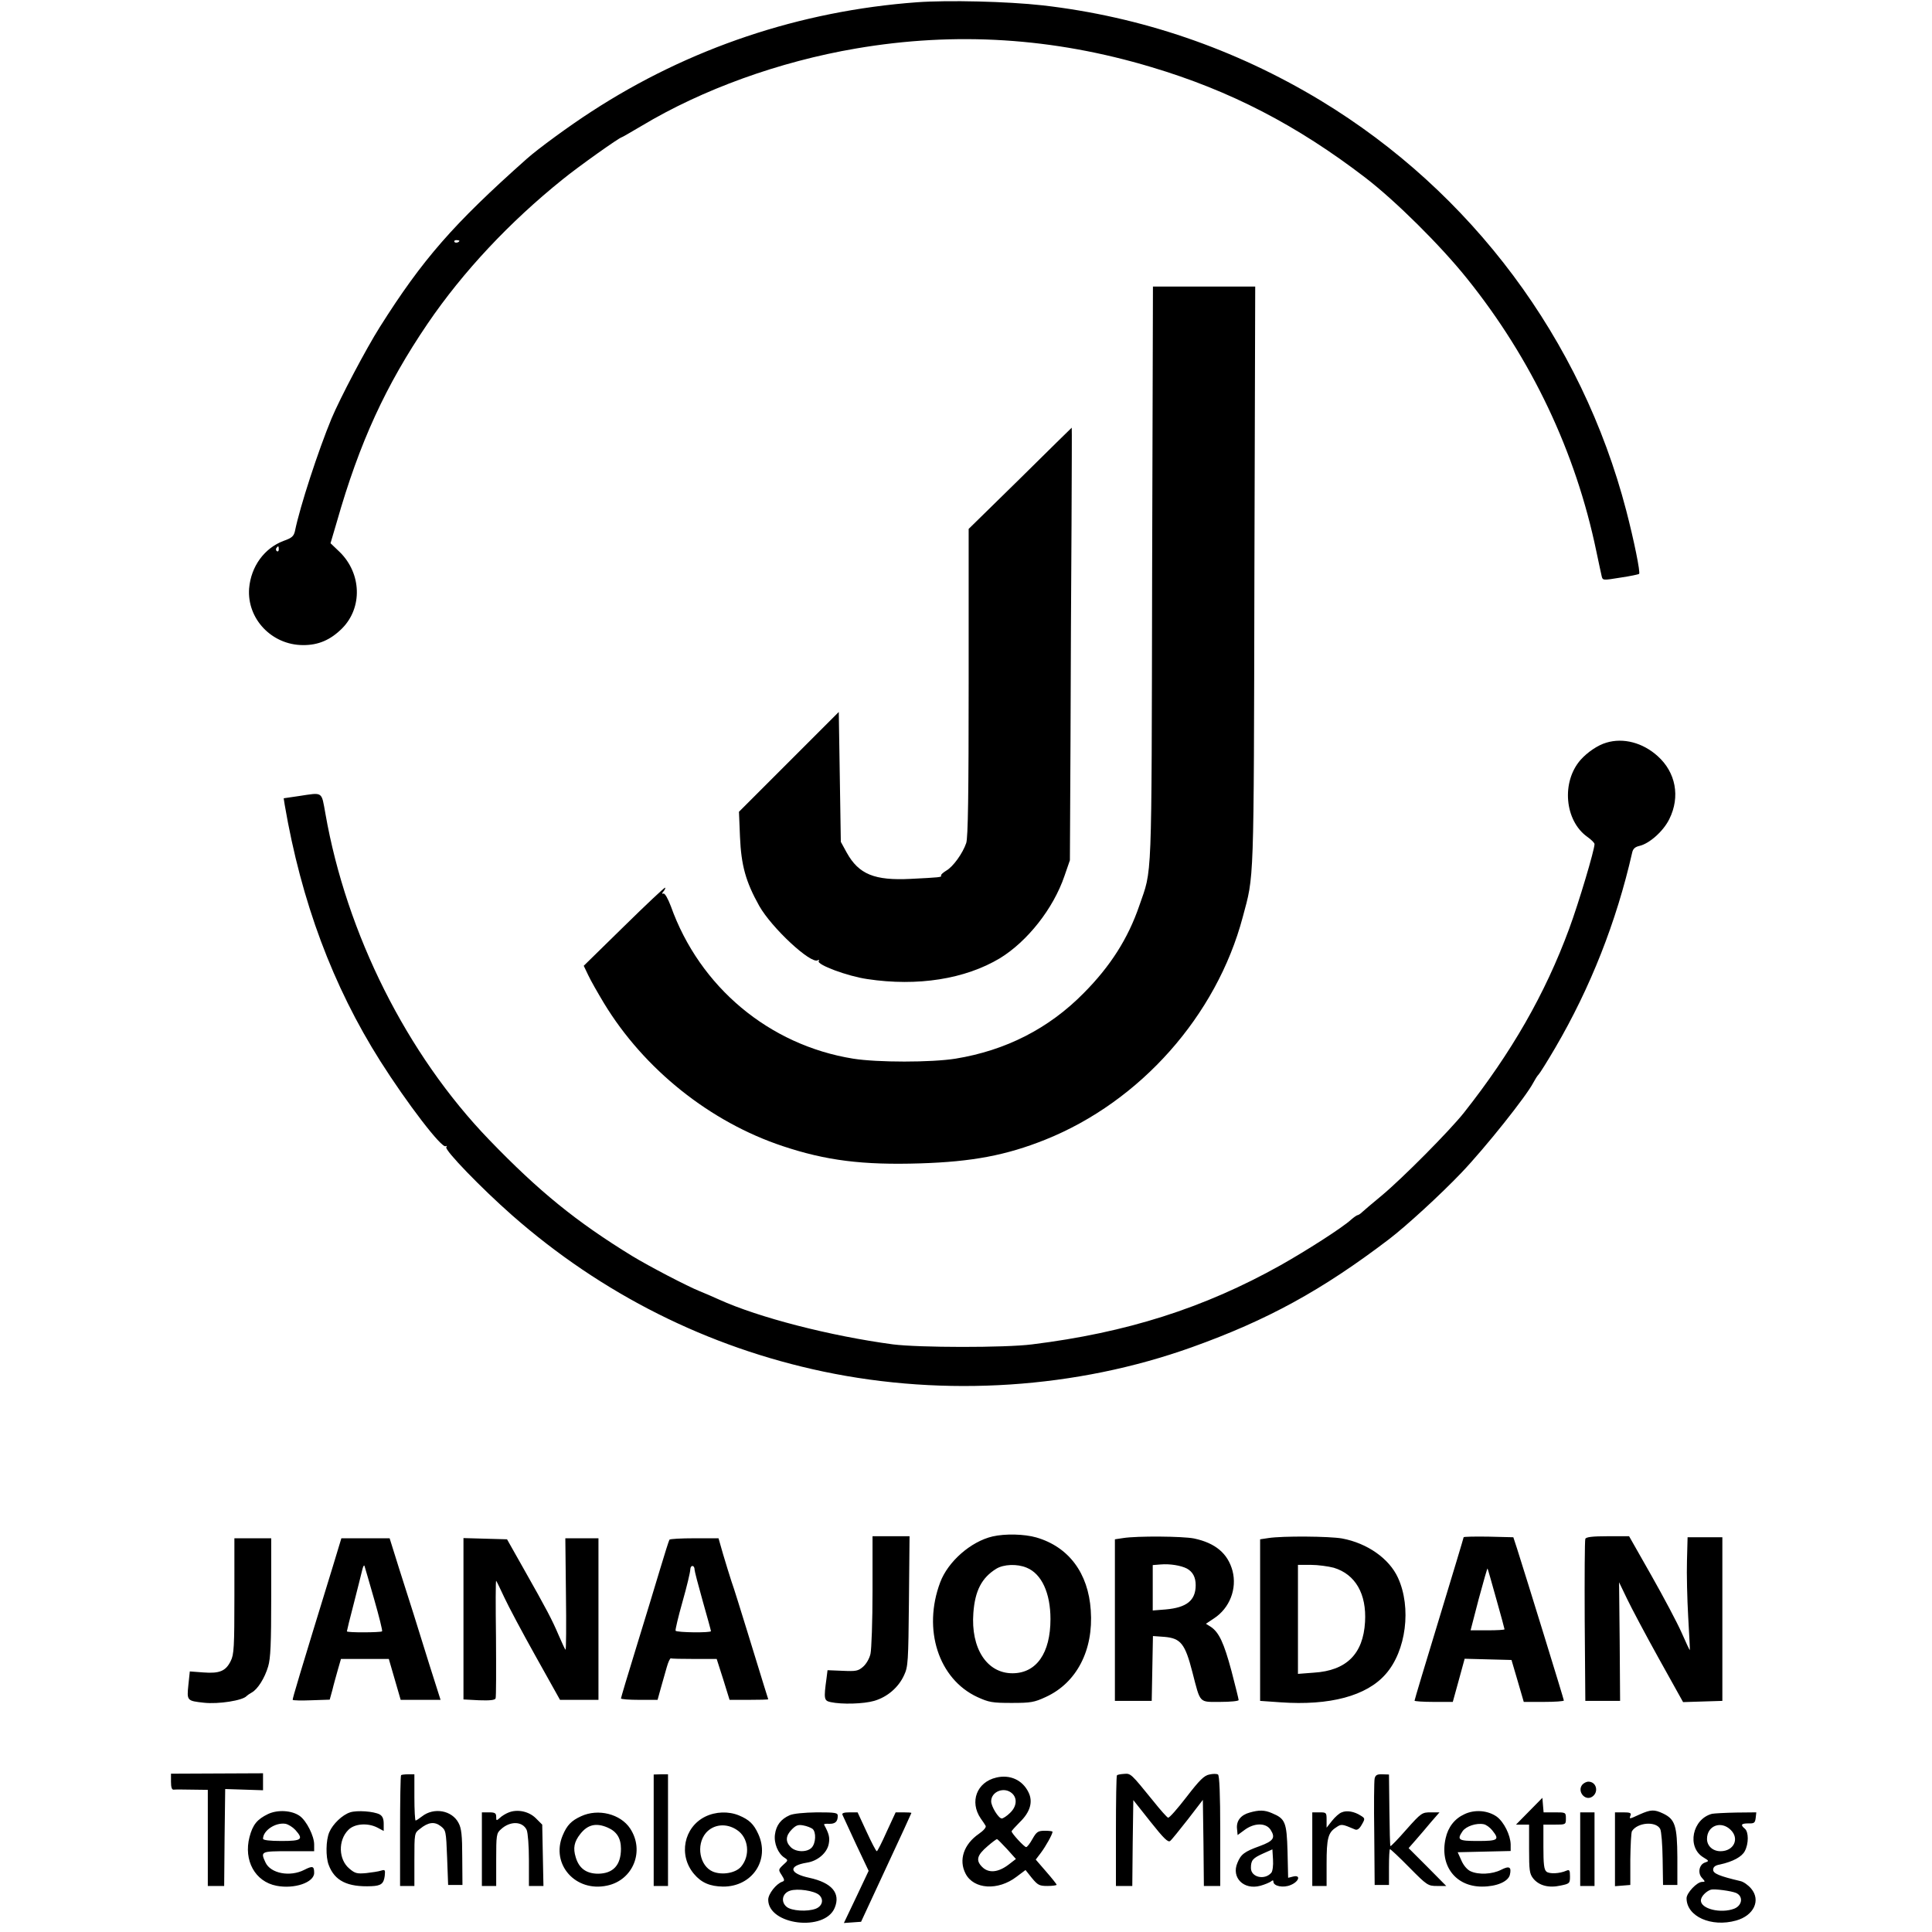 <svg height="2500" viewBox="211 136.9 777.4 944.6" width="2500" xmlns="http://www.w3.org/2000/svg"><path d="m575.8 138c-57.3 4.2-111.7 22.5-159.3 53.5-10.4 6.7-26 18.1-31.5 23-36 32-51 49.2-71.9 82.3-6.7 10.6-19.4 34.7-23.6 44.7-6.5 15.7-15.5 43.2-17.9 55.1-.6 2.5-1.5 3.3-5.4 4.7-9.5 3.5-16.1 12.5-17 23.3-1.1 14.8 11 27.6 26.2 27.7 7.6.1 13.6-2.5 19.3-8.2 10-10.1 9.5-26.8-1.2-37.3l-4.5-4.3 3.1-10.5c11.1-38.9 23.9-66.7 44.4-96.9 17.3-25.4 40.1-49.7 66-70.5 7.6-6.2 27.9-20.6 28.9-20.6.2 0 4.5-2.5 9.6-5.5 29.8-17.9 67.4-31.5 105-37.9 48.6-8.3 96.3-5.3 144.3 9.1 38.6 11.5 71.2 28.4 104.7 54.1 14.8 11.4 36.6 33 49.6 49.2 31.6 39.3 53.2 84.8 63.3 133.5 1.2 5.5 2.3 11 2.6 12.1.5 2.1.6 2.1 9.2.7 4.8-.7 8.9-1.6 9.1-1.8.7-.7-2.5-16.4-6.3-31-21.8-83.6-75.5-155.7-149.5-200.5-41.9-25.3-87.8-41-136-46.5-17.1-1.9-46-2.6-61.2-1.5zm-223.8 116.6c0 .8-1.9 1.3-2.4.6-.3-.5.1-.9.9-.9s1.5.2 1.5.3zm-88.3 150.9c0 .8-.4 1.2-.9.9s-.6-1-.3-1.5c.9-1.3 1.2-1.1 1.2.6z"/><path d="m690.7 417.7c-.3 154.6.1 143.4-6.3 162.1-5.5 16-14.1 29.5-27.1 42.6-17.1 17.4-38.2 28.1-62.7 32.1-11.8 1.9-38.3 1.9-50.1 0-41-6.6-75-35-89.1-74.5-1.4-3.7-2.9-6.4-3.6-6.2-.9.2-.9 0 0-1.1.7-.8 1-1.6.8-1.8-.3-.2-9.3 8.3-20.1 18.9l-19.7 19.3 2.2 4.6c1.2 2.6 4.7 8.7 7.7 13.7 19.6 32.3 51.9 58.1 87.5 69.9 21 7 38.9 9.3 67.2 8.4 25.2-.8 41.9-3.9 61.1-11.6 46.4-18.6 83.7-60.6 96.5-108.8 5.6-21 5.4-13.1 5.7-166.6l.4-141.7h-50z"/><path d="m626.2 370.8-25.2 24.7v75.1c0 54.3-.3 76-1.2 78.5-1.7 5-6.4 11.6-9.8 13.5-1.6 1-2.7 2-2.5 2.4.5.8-.9.9-14.8 1.6-17.7.9-25.4-2.2-31.3-12.8l-2.9-5.3-.5-31.8-.5-31.7-24.4 24.4-24.4 24.4.5 12.3c.6 13.9 2.8 21.9 9.4 33.7 6.1 10.8 25.3 28.6 28.6 26.6.6-.4.8-.3.5.4-1.1 1.7 14 7.4 23.8 8.8 24.5 3.7 47.8 0 64.8-10.2 13.5-8.3 26.1-24.3 31.5-40.1l2.7-7.8.3-58.5c.1-32.2.3-79.8.5-105.8.1-25.9.2-47.2.1-47.2 0 0-11.4 11.1-25.2 24.8z"/><path d="m912.8 500c-4.2 1.2-9.3 4.7-12.6 8.4-9.5 10.8-7.8 29.7 3.2 37.6 2 1.4 3.6 3 3.6 3.6 0 2.8-7.6 28.4-12.4 41.4-11.8 32-28.2 60.5-51.5 90-7.1 8.9-29.8 31.8-40.1 40.4-4.7 3.9-9.1 7.6-9.8 8.3s-1.7 1.3-2 1.3c-.4 0-1.8 1-3.2 2.2-4.2 3.9-21.9 15.2-34.5 22.3-37.5 21-75.4 33-121.5 38.7-13.4 1.7-55.4 1.6-68 0-30.6-4.1-65.6-13.1-85-21.9-3-1.4-7.3-3.2-9.5-4.1-5.8-2.3-24.8-12.2-33-17.2-27.4-16.8-45.6-31.6-70-56.9-40.2-41.7-69.7-100.6-80-159.4-2-11-1-10.4-12.9-8.6l-7.5 1.1.5 3.2c8.1 47.3 23.5 88.6 46.8 125.4 13 20.5 30 42.7 31.9 41.5.5-.3.7-.1.3.5-.9 1.4 17.2 20.1 32.2 33.3 43.8 38.5 95.6 64.5 152.2 76.4 59.6 12.5 123.7 8.3 180.1-11.9 36.9-13.2 63.7-27.9 96.4-52.8 8.4-6.4 25.2-21.8 35.5-32.6 11.8-12.4 31.7-37.4 35.1-44 .8-1.5 1.9-3.3 2.6-4 .6-.6 4.3-6.5 8.1-13 17.2-29.4 29.9-61.6 37.6-95.4.4-1.9 1.4-2.8 3.5-3.3 4.9-1.1 11.8-7.2 14.7-13.2 5.4-10.9 3.1-22.8-5.7-30.7-7.3-6.6-16.8-9.1-25.1-6.6zm-300.1 388.1c-10.7 2.5-21.8 12.3-25.6 22.4-8.7 23.1-.8 47.3 18.1 56.1 5.7 2.6 7.3 2.9 16.8 2.9 9.4 0 11.1-.3 16.7-2.9 15.1-6.9 23.4-22.9 22-42.4-1.2-18.2-10.8-31-26.6-35.6-5.9-1.7-15.3-1.9-21.4-.5zm16.7 15.3c7.3 3 11.6 12.4 11.6 25.1 0 16.7-6.9 26.5-18.6 26.5-12.5 0-20.4-12.2-19.1-29.5.8-10.9 4.1-17.2 11.2-21.6 3.6-2.2 10.2-2.5 14.9-.5zm-75.4 11.3c0 14.8-.5 28.6-1 30.8-.5 2.3-2.1 5-3.6 6.3-2.4 2.1-3.5 2.3-10 2l-7.4-.3-.5 4c-1.4 10.1-1.2 10.9 2 11.6 5.5 1.2 16.1.9 21.3-.6 6.5-1.9 11.9-6.6 14.6-12.5 2-4.2 2.1-6.6 2.4-36.3l.3-31.7h-18.1zm122.5-25.8-4 .6v79h18l.3-15.9.3-15.8 5.6.4c8 .7 10.1 3.3 13.7 17.3 4 15.5 3.1 14.5 13.6 14.5 5 0 9-.4 9-.9s-1.6-6.9-3.5-14.2c-3.7-13.8-6.1-18.9-10.1-21.6l-2.4-1.5 3.9-2.6c7.7-5 11.4-14.5 9.1-23.3-2.3-8.5-8.4-13.6-18.8-15.8-5.5-1.1-27.7-1.3-34.7-.2zm31.2 14.9c2.9 1.6 4.3 4.3 4.3 8.1 0 7.5-4.4 11-14.7 11.9l-6.3.5v-22.2l3.8-.3c4.6-.4 10 .5 12.9 2zm39.8-14.9-4 .6v79l10 .7c24 1.7 42.1-3.1 51.4-13.8 10-11.3 12.7-32.5 6-47.1-4.3-9.4-15-16.9-27.3-19.2-6.2-1.1-29.1-1.3-36.1-.2zm32 14.5c10.6 3.2 16.1 12.8 15.3 26.5-.9 15.7-9.1 23.8-25 24.8l-7.8.6v-53.3h6.3c3.5 0 8.5.7 11.2 1.4zm63.5-14.9c0 .3-5.4 18.2-12 39.9-6.6 21.6-12 39.6-12 40 0 .3 4.2.6 9.3.6h9.4l2.9-10.5 2.9-10.6 11.4.3 11.5.3 3 10.2 3 10.3h9.8c5.4 0 9.8-.3 9.8-.7 0-.6-18.3-59.9-22.9-74.3l-1.8-5.5-12.1-.3c-6.7-.1-12.2 0-12.2.3zm16 30.3c2.2 7.8 4 14.4 4 14.7s-3.7.5-8.3.5h-8.3l4-15.4c2.3-8.5 4.2-15.2 4.3-14.8.2.4 2.1 7.1 4.3 15zm43.5-29.5c-.3.6-.4 18.8-.3 40.2l.3 39h17l-.2-29-.3-29 3.9 8.1c2.1 4.4 9.1 17.6 15.6 29.3l11.8 21.2 9.6-.3 9.6-.3v-80h-17l-.3 11.5c-.2 6.3.1 18.7.6 27.5s.9 16.1.8 16.2-1.9-3.7-4-8.5-8.8-17.4-14.8-28l-10.9-19.2h-10.5c-7.5 0-10.6.4-10.9 1.3zm-660.5 27.9c0 24.9-.2 28.7-1.8 31.8-2.4 4.9-5.4 6.2-13.3 5.6l-6.7-.5-.7 6.6c-.8 7.7-.7 7.8 7.6 8.7 7.1.8 19.1-1.1 20.9-3.3.3-.3 1.4-1.1 2.5-1.7 2.9-1.6 6.3-7 8-12.7 1.2-4 1.5-11.3 1.5-33.9v-28.8h-18zm48.3-15c-16.5 53.7-20 65.4-19.8 65.8.2.3 4.3.4 9.2.2l8.9-.3 1.3-4.7c.6-2.6 1.9-7.1 2.7-10l1.5-5.2h23.4l2.9 10 2.9 10h19.5l-5.5-17.3c-2.9-9.4-6.4-20.6-7.7-24.7s-4.5-14.1-7.1-22.3l-4.6-14.7h-23.6zm20 16.5c2.4 8.4 4.2 15.5 3.9 15.8-.7.6-17.2.7-17.2 0 0-.3 1.5-6.5 3.4-13.7 1.9-7.3 3.7-14.7 4.1-16.3.4-1.7.9-2.6 1.1-2 .2.5 2.3 7.9 4.7 16.2zm43.7 9.7v39.4l7.6.4c5.4.2 7.8-.1 8.1-.9.3-.7.3-14.1.2-29.7-.2-15.7-.2-28.2.1-27.8s2.1 4.1 4 8.2 8.8 17.1 15.3 28.7l11.9 21.3h18.8v-79h-16.2l.3 27.4c.2 15.1.1 27.2-.2 27.1-.3-.2-1.8-3.5-3.4-7.2-3.2-7.5-5.7-12.3-17.3-32.8l-7.9-14-10.7-.3-10.6-.3zm100.7-38.7c-.3.5-2.4 7.1-4.7 14.8s-7.5 24.8-11.6 38.1c-4.1 13.2-7.4 24.4-7.4 24.7 0 .4 4 .7 8.9.7h9l1.6-5.8c.9-3.1 2.2-7.7 2.9-10.2s1.6-4.4 2-4.3c.3.2 5.5.3 11.5.3h10.9l3.2 10 3.1 10h9.4c5.2 0 9.5-.1 9.5-.3 0-.1-1-3.1-2.1-6.7s-4.7-15.3-8-26-6.8-22-7.9-25c-1-3-2.8-9-4.1-13.3l-2.2-7.7h-11.8c-6.5 0-12 .3-12.2.7zm12.3 14.7c0 .7 1.8 7.6 4 15.4 2.2 7.7 4 14.3 4 14.6 0 .9-16.8.7-17.3-.2-.2-.4 1.3-6.8 3.4-14.2s3.8-14.5 3.8-15.8c.1-2.3 2.1-2.2 2.1.2zm-256 103.7c0 2.6.4 3.9 1.3 3.8.6-.1 4.7-.1 9 0l7.7.1v47h8l.2-23.7.3-23.7 9.3.3 9.2.3v-8.3l-22.5.1-22.5.1zm112.5-3.3c-.3.3-.5 12.6-.5 27.4v26.8h7v-12.9c0-12.8 0-13 2.7-15 4-3.3 7.1-3.7 10.1-1.4 2.6 2 2.7 2.3 3.2 15.4l.5 13.4h7l-.1-13.5c0-10.8-.4-14.2-1.8-16.8-3.2-6.2-12.1-7.8-17.9-3.2-1.4 1.1-2.8 2-3.1 2s-.6-5.1-.6-11.3v-11.3h-3c-1.7 0-3.2.2-3.5.4zm123.5 26.9v27.3h7v-54.6h-3.5l-3.5.1zm226.5-26.8c-.3.2-.5 12.5-.5 27.3v26.8h8l.2-21 .3-21 8.4 10.6c6.5 8.2 8.6 10.2 9.6 9.4.8-.6 4.6-5.4 8.7-10.6l7.3-9.5.3 21.1.2 21h8v-26.9c0-18-.4-27.2-1.1-27.6-.6-.4-2.5-.4-4.2 0-2.6.5-4.8 2.7-11.2 11-4.4 5.7-8.4 10.3-9 10.1-.5-.1-3.8-3.8-7.3-8.2-10.9-13.4-10.9-13.5-14.3-13.2-1.6.1-3.2.4-3.4.7zm126 1.5c-.3 1.2-.4 13.3-.2 27.1l.2 25h7v-8.8c0-4.8.2-8.7.5-8.7s4.6 4 9.5 9c8.6 8.7 9.1 9 13.5 9h4.5l-9.2-9.3-9.2-9.2 3.5-4c1.9-2.2 5.3-6.1 7.5-8.8l4.1-4.7h-4.4c-4.1 0-4.6.3-11.8 8.4-4.1 4.7-7.6 8.3-7.8 8.1-.2-.1-.4-8.1-.5-17.6l-.2-17.4-3.3-.1c-2.5-.1-3.3.4-3.7 2zm-185-.4c-9.5 2.2-13.2 11.8-7.6 20 1 1.4 2.1 3 2.4 3.6.4.7-1.1 2.4-3.3 3.9-7.4 5.1-10 12.8-6.5 19.5 4 7.7 15.9 8.4 24.9 1.5l4.4-3.3 3.1 3.9c2.9 3.5 3.7 3.9 7.6 3.9 2.5 0 4.5-.3 4.5-.6s-2.3-3.2-5.1-6.4l-5.1-5.9 2.5-3.3c2.4-3.2 5.7-9.1 5.7-10.3 0-.3-1.7-.5-3.7-.5-3.4 0-4.1.5-6.1 4-1.2 2.2-2.6 4-3.1 4-.9 0-7.1-6.7-7.1-7.7 0-.3 1.8-2.3 3.9-4.4 5.2-5 6.7-10.1 4.3-14.8-2.9-5.9-9-8.7-15.7-7.1zm7.7 7.7c2.7 2.4 2.3 6.5-1 9.6-1.5 1.5-3.4 2.7-4 2.7-1.6 0-5.2-5.9-5.2-8.4 0-4.8 6.4-7.3 10.2-3.9zm-2.4 27.3 4.3 4.8-3.5 2.7c-5.1 3.9-9.8 4.4-13 1.2s-2.6-5.7 2.7-10.2c2.2-1.9 4.3-3.5 4.6-3.4s2.5 2.3 4.9 4.9zm281.2-31.5c-2.6 3.2 1.3 8.1 4.8 5.9 3.4-2.2 2.2-7.4-1.8-7.4-1 0-2.3.7-3 1.5zm-26 13-6.4 6.5h6.4v11.9c0 10.4.2 12.1 2 14.4 2.8 3.5 7.6 4.8 13.4 3.5 4.4-.9 4.6-1.1 4.6-4.5 0-3-.3-3.4-1.7-2.8-3.4 1.5-8.3 1.7-9.8.5-1.2-1-1.5-3.7-1.5-12.1v-10.9h5.5c5.4 0 5.5 0 5.5-3s-.1-3-5.4-3h-5.5l-.3-3.5-.3-3.6zm-616.5 1.3c-5.4 2.6-7.5 5.2-9.1 11.2-3 11.5 2.7 21.9 13.2 23.9 8.7 1.7 18.4-1.6 18.4-6.3 0-3.3-.7-3.6-4.8-1.5-7 3.6-16.5 1.8-19-3.6s-2.3-5.5 11.3-5.5h12.5v-3.3c0-4.1-3.7-11.5-7-13.9-3.9-2.8-10.8-3.2-15.5-1zm13.3 7.8c4.1 4.6 3.2 5.4-6.8 5.4-5.7 0-9-.4-9-1.1 0-4 6.1-8.1 11-7.3 1.4.3 3.5 1.6 4.8 3zm26.8-8.6c-3.8 1.2-8.5 5.7-10.2 9.7-1.7 3.9-1.8 12.1-.3 16 2.9 7.8 9.2 10.9 20.9 10.4 4.7-.2 6-1.2 6.5-5 .3-3 .2-3.2-1.8-2.6-1.2.4-4.5.9-7.2 1.2-4.5.4-5.5.2-8.3-2.2-5.3-4.4-5.6-13.8-.5-18.9 3-3.1 9.5-3.6 14.3-1.1l3 1.6v-3.5c0-2.5-.6-3.8-2-4.6-2.9-1.5-11-2.1-14.4-1zm77.4.1c-1.3.5-3.3 1.7-4.2 2.6-1.7 1.5-1.8 1.5-1.8-.5 0-1.8-.6-2.2-3.5-2.2h-3.5v36h7v-12.8c0-12 .1-13 2.3-14.9 4.5-4.2 10.6-4 12.6.3.6 1.4 1.1 7.8 1.1 14.9v12.5h7.1l-.3-15-.3-15-3.1-3.1c-3.4-3.4-9.1-4.6-13.4-2.8zm362.4 0c-4.4 1.2-6.6 4.1-6.2 7.9l.3 3.1 3.4-2.5c4.7-3.5 10.4-3.6 12.7-.1 2.5 3.9 1.5 5.5-5.3 8-7.5 2.7-9.2 4-10.9 8.2-3.1 7.2 3.1 13.4 11.2 11.2 2.2-.6 4.5-1.6 5.2-2.1.8-.7 1.2-.7 1.2.1 0 2.2 4.9 3.2 8.5 1.6 4.1-1.7 5-5.1 1.1-4.1l-2.4.6-.3-12.9c-.4-14.3-1.1-16-7.6-18.7-3.6-1.6-6.4-1.6-10.9-.3zm10.6 29.4c-3.2 3.8-10 2.3-10-2.3 0-3.8.9-4.8 6-7.1l4.5-2 .3 5c.2 2.8-.2 5.7-.8 6.4zm34.4-29.5c-1.2.4-3.3 2.3-4.8 4.2l-2.6 3.3v-3.8c0-3.6-.1-3.7-3.5-3.7h-3.5v36h7v-10.9c0-12.3.7-15.2 4.6-17.7 2.6-1.8 2.8-1.8 9.4 1 1 .4 2.1-.4 3.2-2.4 1.7-2.9 1.6-3.1-.5-4.4-3.1-2-6.8-2.7-9.3-1.6z"/><path d="m843.4 1023.9c-4.8 2.2-8 6.3-9.2 11.8-3 13.3 4.8 23.6 17.8 23.6 7.1 0 12.7-2.4 13.6-5.7.9-3.9-.2-4.6-4.3-2.5-4.3 2.2-11 2.5-14.9.7-1.6-.7-3.5-2.9-4.5-5.3l-1.8-4 12.9-.3 13-.3v-3.2c-.1-4.6-3.3-11-6.8-13.6-4.4-3.1-10.8-3.6-15.8-1.2zm13.6 7.9c3.7 4.6 2.9 5.2-7 5.2-9.6 0-10.4-.5-7.5-4.8 1.7-2.4 6.7-4.1 10.3-3.4 1.2.2 3.1 1.6 4.2 3zm72.1-7.8c-5.2 2.4-5.2 2.4-4.5.5.5-1.2-.3-1.5-3.5-1.5h-4.1v36.1l3.8-.3 3.7-.3v-12.5c.1-6.9.4-13.1.8-13.8 2.7-4.3 11.7-5 13.8-1.1.6 1.1 1.1 7.7 1.2 14.7l.2 12.7h7v-13.5c-.1-15.4-1.1-18.6-6.9-21.4-4.4-2.1-6.1-2-11.5.4zm-517.6.9c-4.8 2.2-6.9 4.4-9 9.4-5.9 14.1 6.3 27.9 21.8 24.5 12.7-2.7 18.4-17 11.2-27.9-4.7-7.1-15.6-9.9-24-6zm12.9 5.5c4.5 1.9 6.6 5.2 6.6 10.4 0 8-3.8 12.1-11.1 12.2-5.8 0-9.4-2.6-11-8-1.4-4.5-.8-7.6 2.2-11.4 3.6-4.6 7.7-5.6 13.3-3.2zm47.8-5.3c-10.5 5.2-13.2 18.9-5.5 28 3.6 4.3 7.8 6.1 14.2 6.2 14.3.1 23.1-13.1 17.2-25.8-2.2-4.8-4.4-6.9-9.4-9-5.1-2.1-11.4-1.9-16.5.6zm15.5 6.5c5.7 3.7 6.7 12.5 2 18-2.7 3.1-9.2 4.2-13.7 2.4-6.5-2.7-8.4-13-3.5-18.9 3.7-4.3 10-5 15.2-1.5zm25.8-7.2c-4.3 1.9-6.6 4.9-7.2 9.4-.6 4.3 1.5 9.4 4.7 11.4 1.8 1.2 1.8 1.3-.7 3.5-2.4 2.3-2.4 2.4-.7 5 1.4 2.2 1.5 2.8.3 3.2-3 1-6.9 6-6.9 8.8 0 12.4 27.6 15.8 32.5 4 3-7.2-1.4-12.3-12.4-14.7-9.9-2.1-10.5-5.9-1.2-7.4 5.3-.8 9.9-4.8 10.7-9.2.6-3.1.1-5-2.3-9.4-.2-.3.9-.5 2.4-.4 3 .1 4.3-1 4.3-3.9 0-1.5-1.1-1.7-10.2-1.7-6.3.1-11.5.6-13.3 1.4zm11.2 6.7c1.8 1.6 1.6 6.9-.4 9.1-2.2 2.4-7.7 2.4-10.3-.2-2.7-2.7-2.5-5.6.6-8.7 2-2 3.1-2.4 5.6-1.9 1.7.3 3.7 1.1 4.5 1.7zm3.2 32.3c2.4 2.2 1.6 5.4-1.6 6.7-4.2 1.6-11.9 1.1-14.3-.9-3-2.5-2.1-6.7 1.7-7.9 3.6-1.2 11.8 0 14.2 2.1zm11.4-39.2c.3.7 3.3 7.2 6.6 14.3l6.2 13.1-6 12.7-6.1 12.8 4.2-.3 4.2-.3 12.3-26.5c6.8-14.5 12.3-26.6 12.3-26.7 0-.2-1.7-.3-3.9-.3h-3.8l-4.4 9.5c-2.3 5.2-4.5 9.5-4.8 9.5-.4 0-2.6-4.3-5-9.5l-4.4-9.5h-3.9c-2.8 0-3.9.4-3.5 1.2zm360.7 16.8v18h7v-36h-7zm64.5-17.3c-9.7 2.5-12.5 16.3-4.3 21.3 2.8 1.7 2.9 1.8.9 2.5-2.9.9-3.8 5.1-1.6 7.5 1.7 1.9 1.7 2 .1 2-2.5 0-7.6 5.4-7.6 8 0 8.9 12.1 14.3 24.2 10.9 8.7-2.4 12.2-9.9 7.4-15.6-1.4-1.7-3.8-3.4-5.3-3.7-10.2-2.4-13.3-3.7-13.3-5.5 0-1.4 1-2.2 3.3-2.6 6.4-1.4 10.8-3.8 12.2-6.6 1.9-3.6 1.9-9.3 0-10.9-2.3-1.9-1.8-2.6 1.8-2.6 2.8.1 3.2-.3 3.5-2.7l.3-2.7-9.8.1c-5.4.1-10.7.4-11.8.6zm9.1 7.9c4.4 4.3 1.5 10.4-5 10.4-3.8 0-6.6-2.6-6.6-6 0-6.5 6.9-9.1 11.6-4.4zm2.6 30.8c3.6 1.6 3.1 6.1-.9 7.7-6.6 2.5-16.3.1-16.3-4 0-1.9 2.5-4.5 4.9-5.3 1.7-.5 9.9.6 12.3 1.6z"/></svg>